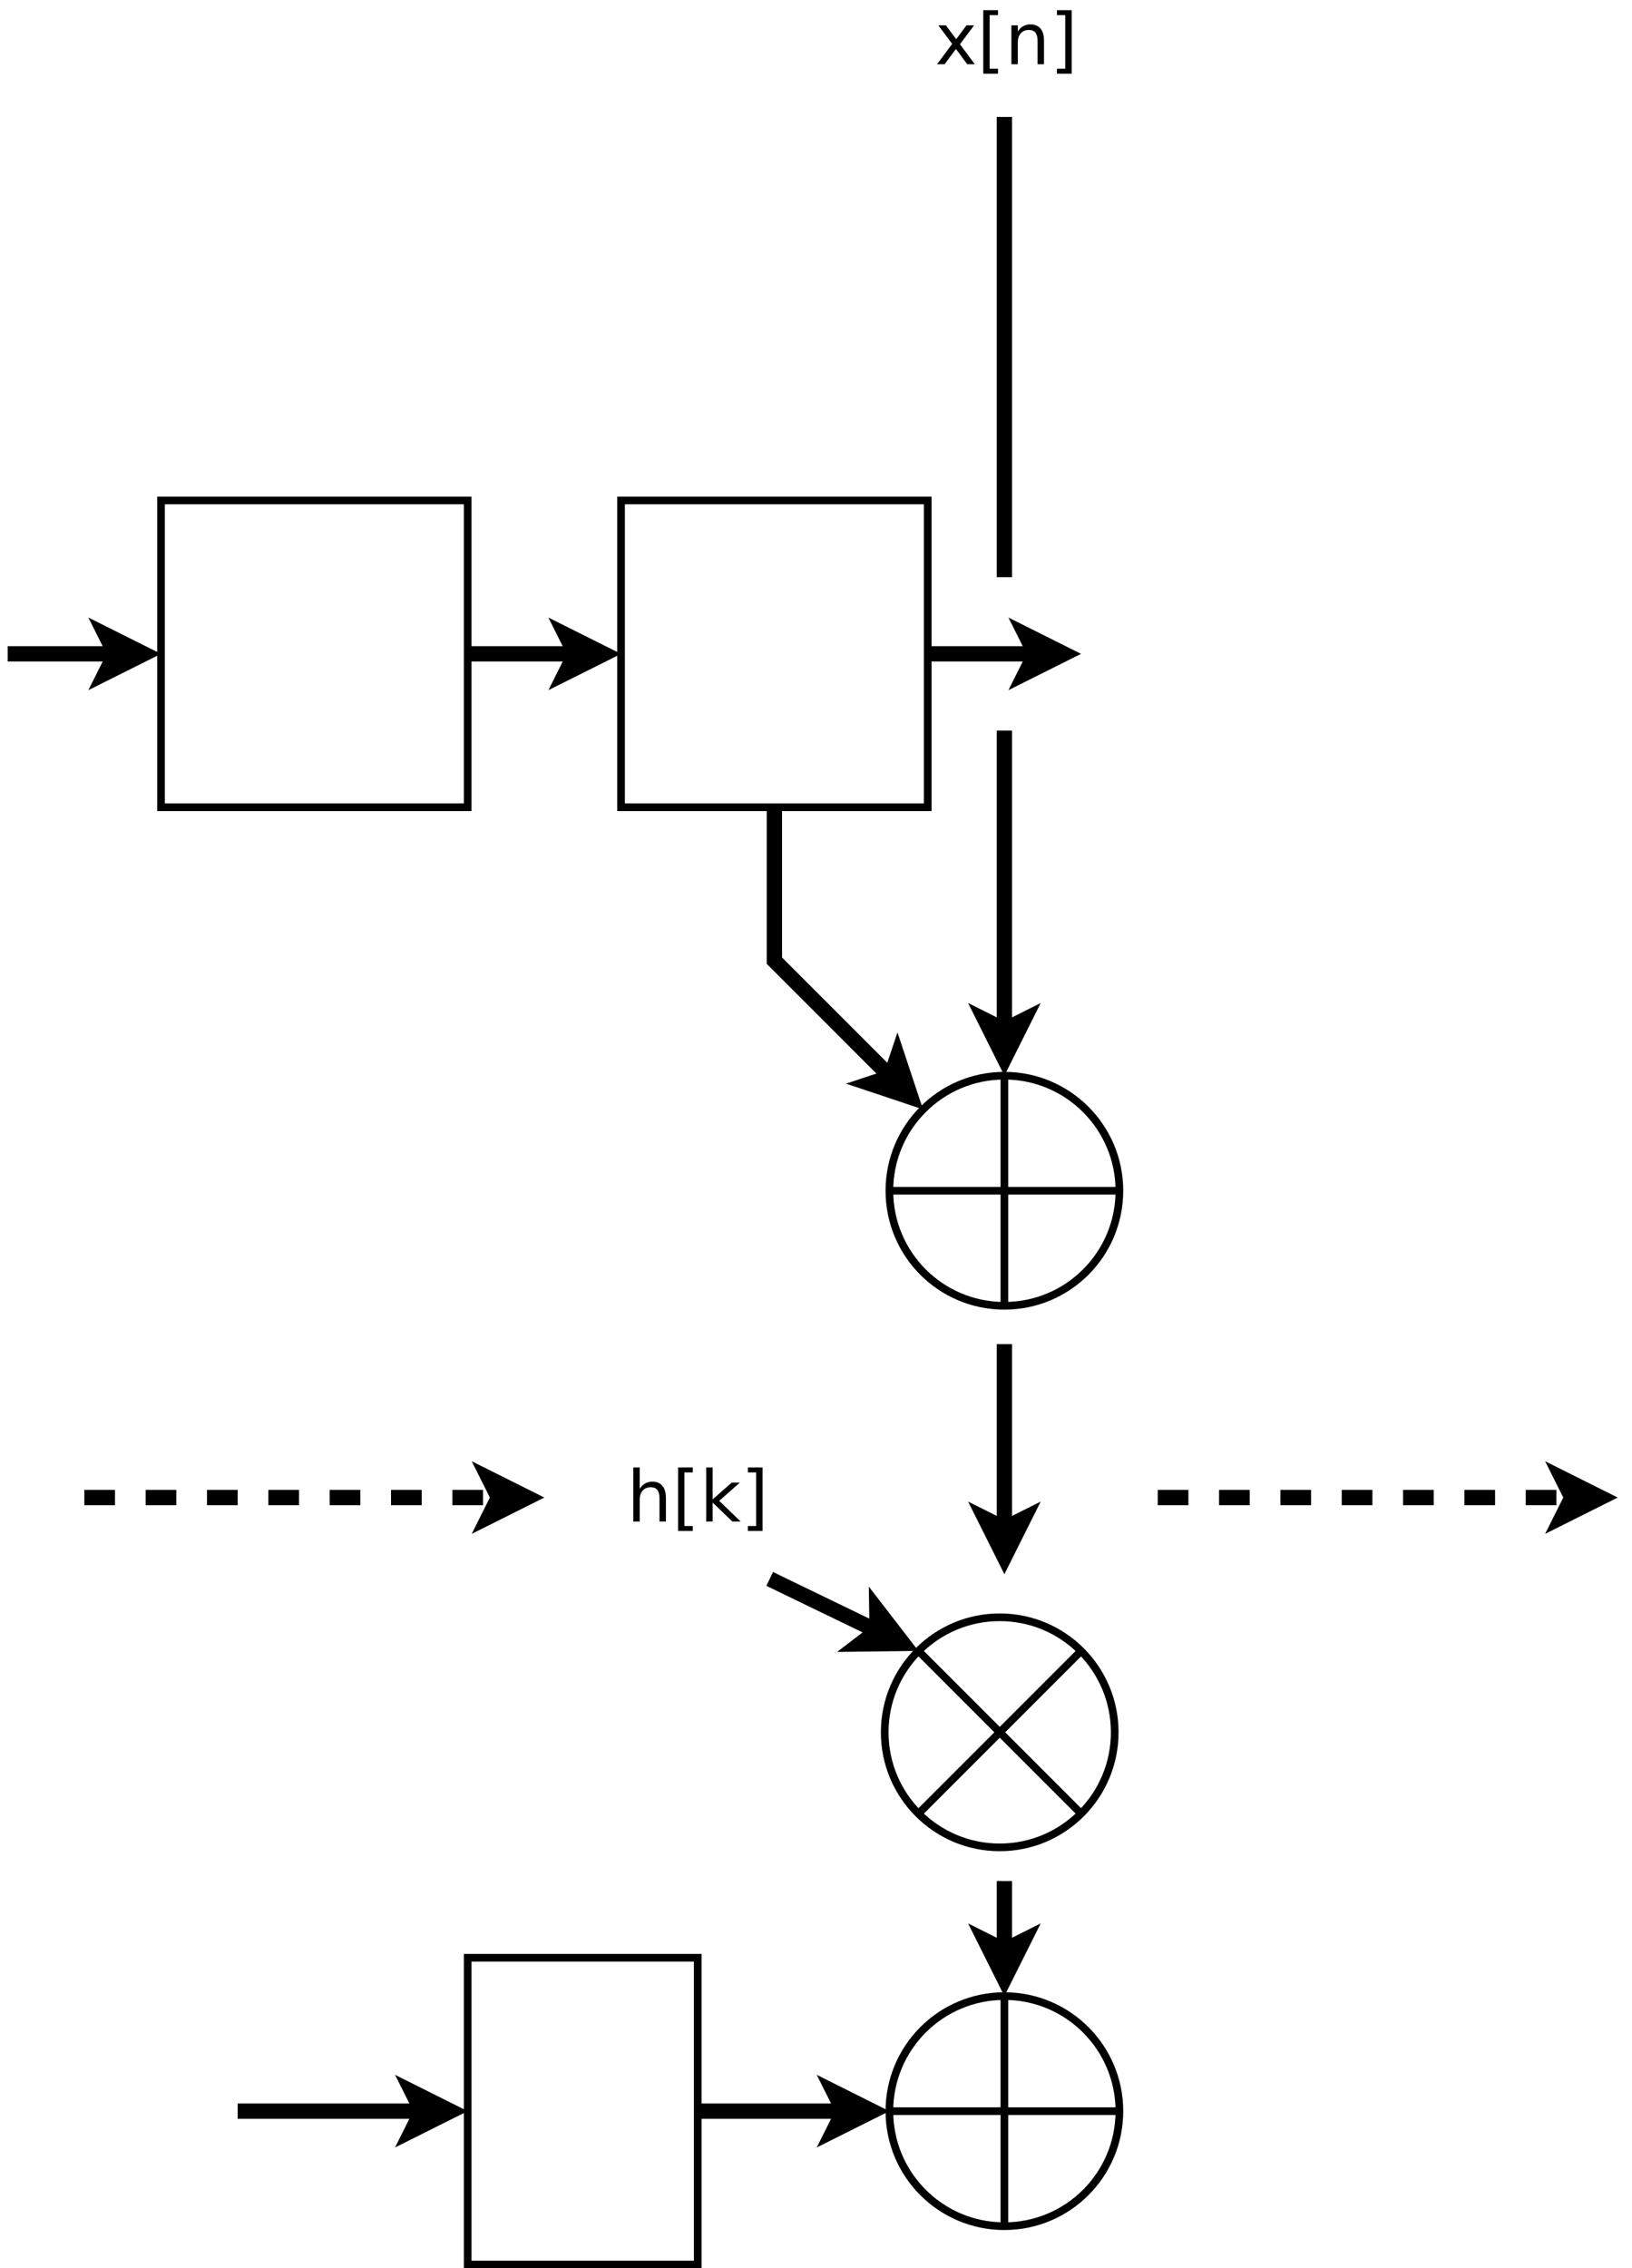 <?xml version="1.0" encoding="UTF-8"?>
<svg xmlns="http://www.w3.org/2000/svg" xmlns:xlink="http://www.w3.org/1999/xlink" width="298pt" height="414pt" viewBox="0 0 298 414" version="1.1">
<defs>
<g>
<symbol overflow="visible" id="glyph0-0">
<path style="stroke:none;" d="M 0.641 2.297 L 0.641 -9.172 L 7.141 -9.172 L 7.141 2.297 Z M 1.375 1.578 L 6.422 1.578 L 6.422 -8.438 L 1.375 -8.438 Z M 1.375 1.578 "/>
</symbol>
<symbol overflow="visible" id="glyph0-1">
<path style="stroke:none;" d="M 7.141 -7.109 L 4.562 -3.656 L 7.266 0 L 5.891 0 L 3.828 -2.797 L 1.75 0 L 0.375 0 L 3.141 -3.719 L 0.609 -7.109 L 1.984 -7.109 L 3.875 -4.578 L 5.75 -7.109 Z M 7.141 -7.109 "/>
</symbol>
<symbol overflow="visible" id="glyph0-2">
<path style="stroke:none;" d="M 1.125 -9.875 L 3.812 -9.875 L 3.812 -8.969 L 2.281 -8.969 L 2.281 0.812 L 3.812 0.812 L 3.812 1.719 L 1.125 1.719 Z M 1.125 -9.875 "/>
</symbol>
<symbol overflow="visible" id="glyph0-3">
<path style="stroke:none;" d="M 7.141 -4.297 L 7.141 0 L 5.969 0 L 5.969 -4.25 C 5.969 -4.926 5.836 -5.43 5.578 -5.766 C 5.316 -6.098 4.922 -6.266 4.391 -6.266 C 3.766 -6.266 3.27 -6.062 2.906 -5.656 C 2.539 -5.258 2.359 -4.711 2.359 -4.016 L 2.359 0 L 1.188 0 L 1.188 -7.109 L 2.359 -7.109 L 2.359 -6 C 2.641 -6.426 2.969 -6.742 3.344 -6.953 C 3.719 -7.172 4.156 -7.281 4.656 -7.281 C 5.469 -7.281 6.082 -7.023 6.5 -6.516 C 6.926 -6.016 7.141 -5.273 7.141 -4.297 Z M 7.141 -4.297 "/>
</symbol>
<symbol overflow="visible" id="glyph0-4">
<path style="stroke:none;" d="M 3.953 -9.875 L 3.953 1.719 L 1.266 1.719 L 1.266 0.812 L 2.781 0.812 L 2.781 -8.969 L 1.266 -8.969 L 1.266 -9.875 Z M 3.953 -9.875 "/>
</symbol>
<symbol overflow="visible" id="glyph0-5">
<path style="stroke:none;" d="M 7.141 -4.297 L 7.141 0 L 5.969 0 L 5.969 -4.25 C 5.969 -4.926 5.836 -5.43 5.578 -5.766 C 5.316 -6.098 4.922 -6.266 4.391 -6.266 C 3.766 -6.266 3.27 -6.062 2.906 -5.656 C 2.539 -5.258 2.359 -4.711 2.359 -4.016 L 2.359 0 L 1.188 0 L 1.188 -9.875 L 2.359 -9.875 L 2.359 -6 C 2.641 -6.426 2.969 -6.742 3.344 -6.953 C 3.719 -7.172 4.156 -7.281 4.656 -7.281 C 5.469 -7.281 6.082 -7.023 6.5 -6.516 C 6.926 -6.016 7.141 -5.273 7.141 -4.297 Z M 7.141 -4.297 "/>
</symbol>
<symbol overflow="visible" id="glyph0-6">
<path style="stroke:none;" d="M 1.188 -9.875 L 2.359 -9.875 L 2.359 -4.047 L 5.844 -7.109 L 7.328 -7.109 L 3.562 -3.781 L 7.484 0 L 5.969 0 L 2.359 -3.469 L 2.359 0 L 1.188 0 Z M 1.188 -9.875 "/>
</symbol>
</g>
</defs>
<g id="surface646981">
<rect x="0" y="0" width="298" height="414" style="fill:rgb(100%,100%,100%);fill-opacity:1;stroke:none;"/>
<g style="fill:rgb(0%,0%,0%);fill-opacity:1;">
  <use xlink:href="#glyph0-1" x="170.727" y="11.732"/>
  <use xlink:href="#glyph0-2" x="178.42" y="11.732"/>
  <use xlink:href="#glyph0-3" x="183.492" y="11.732"/>
  <use xlink:href="#glyph0-4" x="191.731" y="11.732"/>
</g>
<path style="fill-rule:evenodd;fill:rgb(100%,100%,100%);fill-opacity:1;stroke-width:0.1;stroke-linecap:butt;stroke-linejoin:miter;stroke:rgb(0%,0%,0%);stroke-opacity:1;stroke-miterlimit:10;" d="M 3 7 L 7 7 L 7 11 L 3 11 Z M 3 7 " transform="matrix(14,0,0,14,-12.6,-6.65)"/>
<path style="fill-rule:evenodd;fill:rgb(100%,100%,100%);fill-opacity:1;stroke-width:0.1;stroke-linecap:butt;stroke-linejoin:miter;stroke:rgb(0%,0%,0%);stroke-opacity:1;stroke-miterlimit:10;" d="M 15.439 23.061 C 15.439 23.889 14.768 24.561 13.939 24.561 C 13.111 24.561 12.439 23.889 12.439 23.061 C 12.439 22.232 13.111 21.561 13.939 21.561 C 14.768 21.561 15.439 22.232 15.439 23.061 " transform="matrix(14,0,0,14,-12.6,-6.65)"/>
<path style="fill:none;stroke-width:0.1;stroke-linecap:butt;stroke-linejoin:miter;stroke:rgb(0%,0%,0%);stroke-opacity:1;stroke-miterlimit:10;" d="M 12.879 22 L 15 24.121 " transform="matrix(14,0,0,14,-12.6,-6.65)"/>
<path style="fill:none;stroke-width:0.1;stroke-linecap:butt;stroke-linejoin:miter;stroke:rgb(0%,0%,0%);stroke-opacity:1;stroke-miterlimit:10;" d="M 15 22 L 12.879 24.121 " transform="matrix(14,0,0,14,-12.6,-6.65)"/>
<path style="fill:none;stroke-width:0.2;stroke-linecap:butt;stroke-linejoin:miter;stroke:rgb(0%,0%,0%);stroke-opacity:1;stroke-miterlimit:10;" d="M 14 10 L 14 13.901 " transform="matrix(14,0,0,14,-12.6,-6.65)"/>
<path style="fill-rule:evenodd;fill:rgb(0%,0%,0%);fill-opacity:1;stroke-width:0.2;stroke-linecap:butt;stroke-linejoin:miter;stroke:rgb(0%,0%,0%);stroke-opacity:1;stroke-miterlimit:10;" d="M 14 14.276 L 13.75 13.776 L 14 13.901 L 14.25 13.776 Z M 14 14.276 " transform="matrix(14,0,0,14,-12.6,-6.65)"/>
<path style="fill-rule:evenodd;fill:rgb(100%,100%,100%);fill-opacity:1;stroke-width:0.1;stroke-linecap:butt;stroke-linejoin:miter;stroke:rgb(0%,0%,0%);stroke-opacity:1;stroke-miterlimit:10;" d="M 15.5 16 C 15.5 16.829 14.828 17.5 14 17.5 C 13.171 17.5 12.5 16.829 12.5 16 C 12.5 15.172 13.171 14.5 14 14.5 C 14.828 14.5 15.5 15.172 15.5 16 " transform="matrix(14,0,0,14,-12.6,-6.65)"/>
<path style="fill:none;stroke-width:0.1;stroke-linecap:butt;stroke-linejoin:miter;stroke:rgb(0%,0%,0%);stroke-opacity:1;stroke-miterlimit:10;" d="M 14 14.5 L 14 17.5 " transform="matrix(14,0,0,14,-12.6,-6.65)"/>
<path style="fill:none;stroke-width:0.1;stroke-linecap:butt;stroke-linejoin:miter;stroke:rgb(0%,0%,0%);stroke-opacity:1;stroke-miterlimit:10;" d="M 15.5 16 L 12.5 16 " transform="matrix(14,0,0,14,-12.6,-6.65)"/>
<path style="fill-rule:evenodd;fill:rgb(100%,100%,100%);fill-opacity:1;stroke-width:0.1;stroke-linecap:butt;stroke-linejoin:miter;stroke:rgb(0%,0%,0%);stroke-opacity:1;stroke-miterlimit:10;" d="M 9 7 L 13 7 L 13 11 L 9 11 Z M 9 7 " transform="matrix(14,0,0,14,-12.6,-6.65)"/>
<path style="fill:none;stroke-width:0.2;stroke-linecap:butt;stroke-linejoin:miter;stroke:rgb(0%,0%,0%);stroke-opacity:1;stroke-miterlimit:10;" d="M 14 18 L 14 20.401 " transform="matrix(14,0,0,14,-12.6,-6.65)"/>
<path style="fill-rule:evenodd;fill:rgb(0%,0%,0%);fill-opacity:1;stroke-width:0.2;stroke-linecap:butt;stroke-linejoin:miter;stroke:rgb(0%,0%,0%);stroke-opacity:1;stroke-miterlimit:10;" d="M 14 20.776 L 13.75 20.276 L 14 20.401 L 14.25 20.276 Z M 14 20.776 " transform="matrix(14,0,0,14,-12.6,-6.65)"/>
<path style="fill:none;stroke-width:0.2;stroke-linecap:butt;stroke-linejoin:miter;stroke:rgb(0%,0%,0%);stroke-opacity:1;stroke-miterlimit:10;" d="M 10.939 21.061 L 12.34 21.739 " transform="matrix(14,0,0,14,-12.6,-6.65)"/>
<path style="fill-rule:evenodd;fill:rgb(0%,0%,0%);fill-opacity:1;stroke-width:0.2;stroke-linecap:butt;stroke-linejoin:miter;stroke:rgb(0%,0%,0%);stroke-opacity:1;stroke-miterlimit:10;" d="M 12.677 21.902 L 12.118 21.909 L 12.34 21.739 L 12.336 21.46 Z M 12.677 21.902 " transform="matrix(14,0,0,14,-12.6,-6.65)"/>
<path style="fill-rule:evenodd;fill:rgb(100%,100%,100%);fill-opacity:1;stroke-width:0.1;stroke-linecap:butt;stroke-linejoin:miter;stroke:rgb(0%,0%,0%);stroke-opacity:1;stroke-miterlimit:10;" d="M 15.5 28 C 15.5 28.829 14.828 29.5 14 29.5 C 13.171 29.5 12.5 28.829 12.5 28 C 12.5 27.172 13.171 26.5 14 26.5 C 14.828 26.5 15.5 27.172 15.5 28 " transform="matrix(14,0,0,14,-12.6,-6.65)"/>
<path style="fill:none;stroke-width:0.1;stroke-linecap:butt;stroke-linejoin:miter;stroke:rgb(0%,0%,0%);stroke-opacity:1;stroke-miterlimit:10;" d="M 14 26.5 L 14 29.5 " transform="matrix(14,0,0,14,-12.6,-6.65)"/>
<path style="fill:none;stroke-width:0.1;stroke-linecap:butt;stroke-linejoin:miter;stroke:rgb(0%,0%,0%);stroke-opacity:1;stroke-miterlimit:10;" d="M 15.5 28 L 12.5 28 " transform="matrix(14,0,0,14,-12.6,-6.65)"/>
<path style="fill:none;stroke-width:0.2;stroke-linecap:butt;stroke-linejoin:miter;stroke:rgb(0%,0%,0%);stroke-opacity:1;stroke-miterlimit:10;" d="M 10 28 L 11.901 28 " transform="matrix(14,0,0,14,-12.6,-6.65)"/>
<path style="fill-rule:evenodd;fill:rgb(0%,0%,0%);fill-opacity:1;stroke-width:0.2;stroke-linecap:butt;stroke-linejoin:miter;stroke:rgb(0%,0%,0%);stroke-opacity:1;stroke-miterlimit:10;" d="M 12.276 28 L 11.776 28.25 L 11.901 28 L 11.776 27.75 Z M 12.276 28 " transform="matrix(14,0,0,14,-12.6,-6.65)"/>
<path style="fill:none;stroke-width:0.2;stroke-linecap:butt;stroke-linejoin:miter;stroke:rgb(0%,0%,0%);stroke-opacity:1;stroke-miterlimit:10;" d="M 14 25 L 14 25.901 " transform="matrix(14,0,0,14,-12.6,-6.65)"/>
<path style="fill-rule:evenodd;fill:rgb(0%,0%,0%);fill-opacity:1;stroke-width:0.2;stroke-linecap:butt;stroke-linejoin:miter;stroke:rgb(0%,0%,0%);stroke-opacity:1;stroke-miterlimit:10;" d="M 14 26.276 L 13.75 25.776 L 14 25.901 L 14.25 25.776 Z M 14 26.276 " transform="matrix(14,0,0,14,-12.6,-6.65)"/>
<path style="fill:none;stroke-width:0.2;stroke-linecap:butt;stroke-linejoin:miter;stroke:rgb(0%,0%,0%);stroke-opacity:1;stroke-miterlimit:10;" d="M 7 9 L 8.401 9 " transform="matrix(14,0,0,14,-12.6,-6.65)"/>
<path style="fill-rule:evenodd;fill:rgb(0%,0%,0%);fill-opacity:1;stroke-width:0.2;stroke-linecap:butt;stroke-linejoin:miter;stroke:rgb(0%,0%,0%);stroke-opacity:1;stroke-miterlimit:10;" d="M 8.776 9 L 8.276 9.25 L 8.401 9 L 8.276 8.75 Z M 8.776 9 " transform="matrix(14,0,0,14,-12.6,-6.65)"/>
<path style="fill:none;stroke-width:0.2;stroke-linecap:butt;stroke-linejoin:miter;stroke:rgb(0%,0%,0%);stroke-opacity:1;stroke-miterlimit:10;" d="M 13 9 L 14.401 9 " transform="matrix(14,0,0,14,-12.6,-6.65)"/>
<path style="fill-rule:evenodd;fill:rgb(0%,0%,0%);fill-opacity:1;stroke-width:0.2;stroke-linecap:butt;stroke-linejoin:miter;stroke:rgb(0%,0%,0%);stroke-opacity:1;stroke-miterlimit:10;" d="M 14.776 9 L 14.276 9.25 L 14.401 9 L 14.276 8.75 Z M 14.776 9 " transform="matrix(14,0,0,14,-12.6,-6.65)"/>
<path style="fill-rule:evenodd;fill:rgb(100%,100%,100%);fill-opacity:1;stroke-width:0.1;stroke-linecap:butt;stroke-linejoin:miter;stroke:rgb(0%,0%,0%);stroke-opacity:1;stroke-miterlimit:10;" d="M 7 26 L 10 26 L 10 30 L 7 30 Z M 7 26 " transform="matrix(14,0,0,14,-12.6,-6.65)"/>
<path style="fill:none;stroke-width:0.2;stroke-linecap:butt;stroke-linejoin:miter;stroke:rgb(0%,0%,0%);stroke-opacity:1;stroke-miterlimit:10;" d="M 4 28 L 6.401 28 " transform="matrix(14,0,0,14,-12.6,-6.65)"/>
<path style="fill-rule:evenodd;fill:rgb(0%,0%,0%);fill-opacity:1;stroke-width:0.2;stroke-linecap:butt;stroke-linejoin:miter;stroke:rgb(0%,0%,0%);stroke-opacity:1;stroke-miterlimit:10;" d="M 6.776 28 L 6.276 28.25 L 6.401 28 L 6.276 27.75 Z M 6.776 28 " transform="matrix(14,0,0,14,-12.6,-6.65)"/>
<path style="fill:none;stroke-width:0.2;stroke-linecap:butt;stroke-linejoin:miter;stroke:rgb(0%,0%,0%);stroke-opacity:1;stroke-miterlimit:10;" d="M 11 11 L 11 13 L 12.516 14.516 " transform="matrix(14,0,0,14,-12.6,-6.65)"/>
<path style="fill-rule:evenodd;fill:rgb(0%,0%,0%);fill-opacity:1;stroke-width:0.2;stroke-linecap:butt;stroke-linejoin:miter;stroke:rgb(0%,0%,0%);stroke-opacity:1;stroke-miterlimit:10;" d="M 12.781 14.781 L 12.251 14.604 L 12.516 14.516 L 12.605 14.251 Z M 12.781 14.781 " transform="matrix(14,0,0,14,-12.6,-6.65)"/>
<path style="fill:none;stroke-width:0.2;stroke-linecap:butt;stroke-linejoin:miter;stroke:rgb(0%,0%,0%);stroke-opacity:1;stroke-miterlimit:10;" d="M 14 8 L 14 2 " transform="matrix(14,0,0,14,-12.6,-6.65)"/>
<path style="fill:none;stroke-width:0.2;stroke-linecap:butt;stroke-linejoin:miter;stroke:rgb(0%,0%,0%);stroke-opacity:1;stroke-miterlimit:10;" d="M 1 9 L 2.401 9 " transform="matrix(14,0,0,14,-12.6,-6.65)"/>
<path style="fill-rule:evenodd;fill:rgb(0%,0%,0%);fill-opacity:1;stroke-width:0.2;stroke-linecap:butt;stroke-linejoin:miter;stroke:rgb(0%,0%,0%);stroke-opacity:1;stroke-miterlimit:10;" d="M 2.776 9 L 2.276 9.25 L 2.401 9 L 2.276 8.75 Z M 2.776 9 " transform="matrix(14,0,0,14,-12.6,-6.65)"/>
<g style="fill:rgb(0%,0%,0%);fill-opacity:1;">
  <use xlink:href="#glyph0-5" x="114.453" y="277.732"/>
  <use xlink:href="#glyph0-2" x="122.692" y="277.732"/>
  <use xlink:href="#glyph0-6" x="127.764" y="277.732"/>
  <use xlink:href="#glyph0-4" x="135.292" y="277.732"/>
</g>
<path style="fill:none;stroke-width:0.2;stroke-linecap:butt;stroke-linejoin:miter;stroke:rgb(0%,0%,0%);stroke-opacity:1;stroke-dasharray:0.4,0.4;stroke-miterlimit:10;" d="M 2 20 L 7.401 20 " transform="matrix(14,0,0,14,-12.6,-6.65)"/>
<path style="fill-rule:evenodd;fill:rgb(0%,0%,0%);fill-opacity:1;stroke-width:0.2;stroke-linecap:butt;stroke-linejoin:miter;stroke:rgb(0%,0%,0%);stroke-opacity:1;stroke-miterlimit:10;" d="M 7.776 20 L 7.276 20.25 L 7.401 20 L 7.276 19.75 Z M 7.776 20 " transform="matrix(14,0,0,14,-12.6,-6.65)"/>
<path style="fill:none;stroke-width:0.2;stroke-linecap:butt;stroke-linejoin:miter;stroke:rgb(0%,0%,0%);stroke-opacity:1;stroke-dasharray:0.4,0.4;stroke-miterlimit:10;" d="M 16 20 L 21.401 20 " transform="matrix(14,0,0,14,-12.6,-6.65)"/>
<path style="fill-rule:evenodd;fill:rgb(0%,0%,0%);fill-opacity:1;stroke-width:0.2;stroke-linecap:butt;stroke-linejoin:miter;stroke:rgb(0%,0%,0%);stroke-opacity:1;stroke-miterlimit:10;" d="M 21.776 20 L 21.276 20.25 L 21.401 20 L 21.276 19.75 Z M 21.776 20 " transform="matrix(14,0,0,14,-12.6,-6.65)"/>
</g>
</svg>
